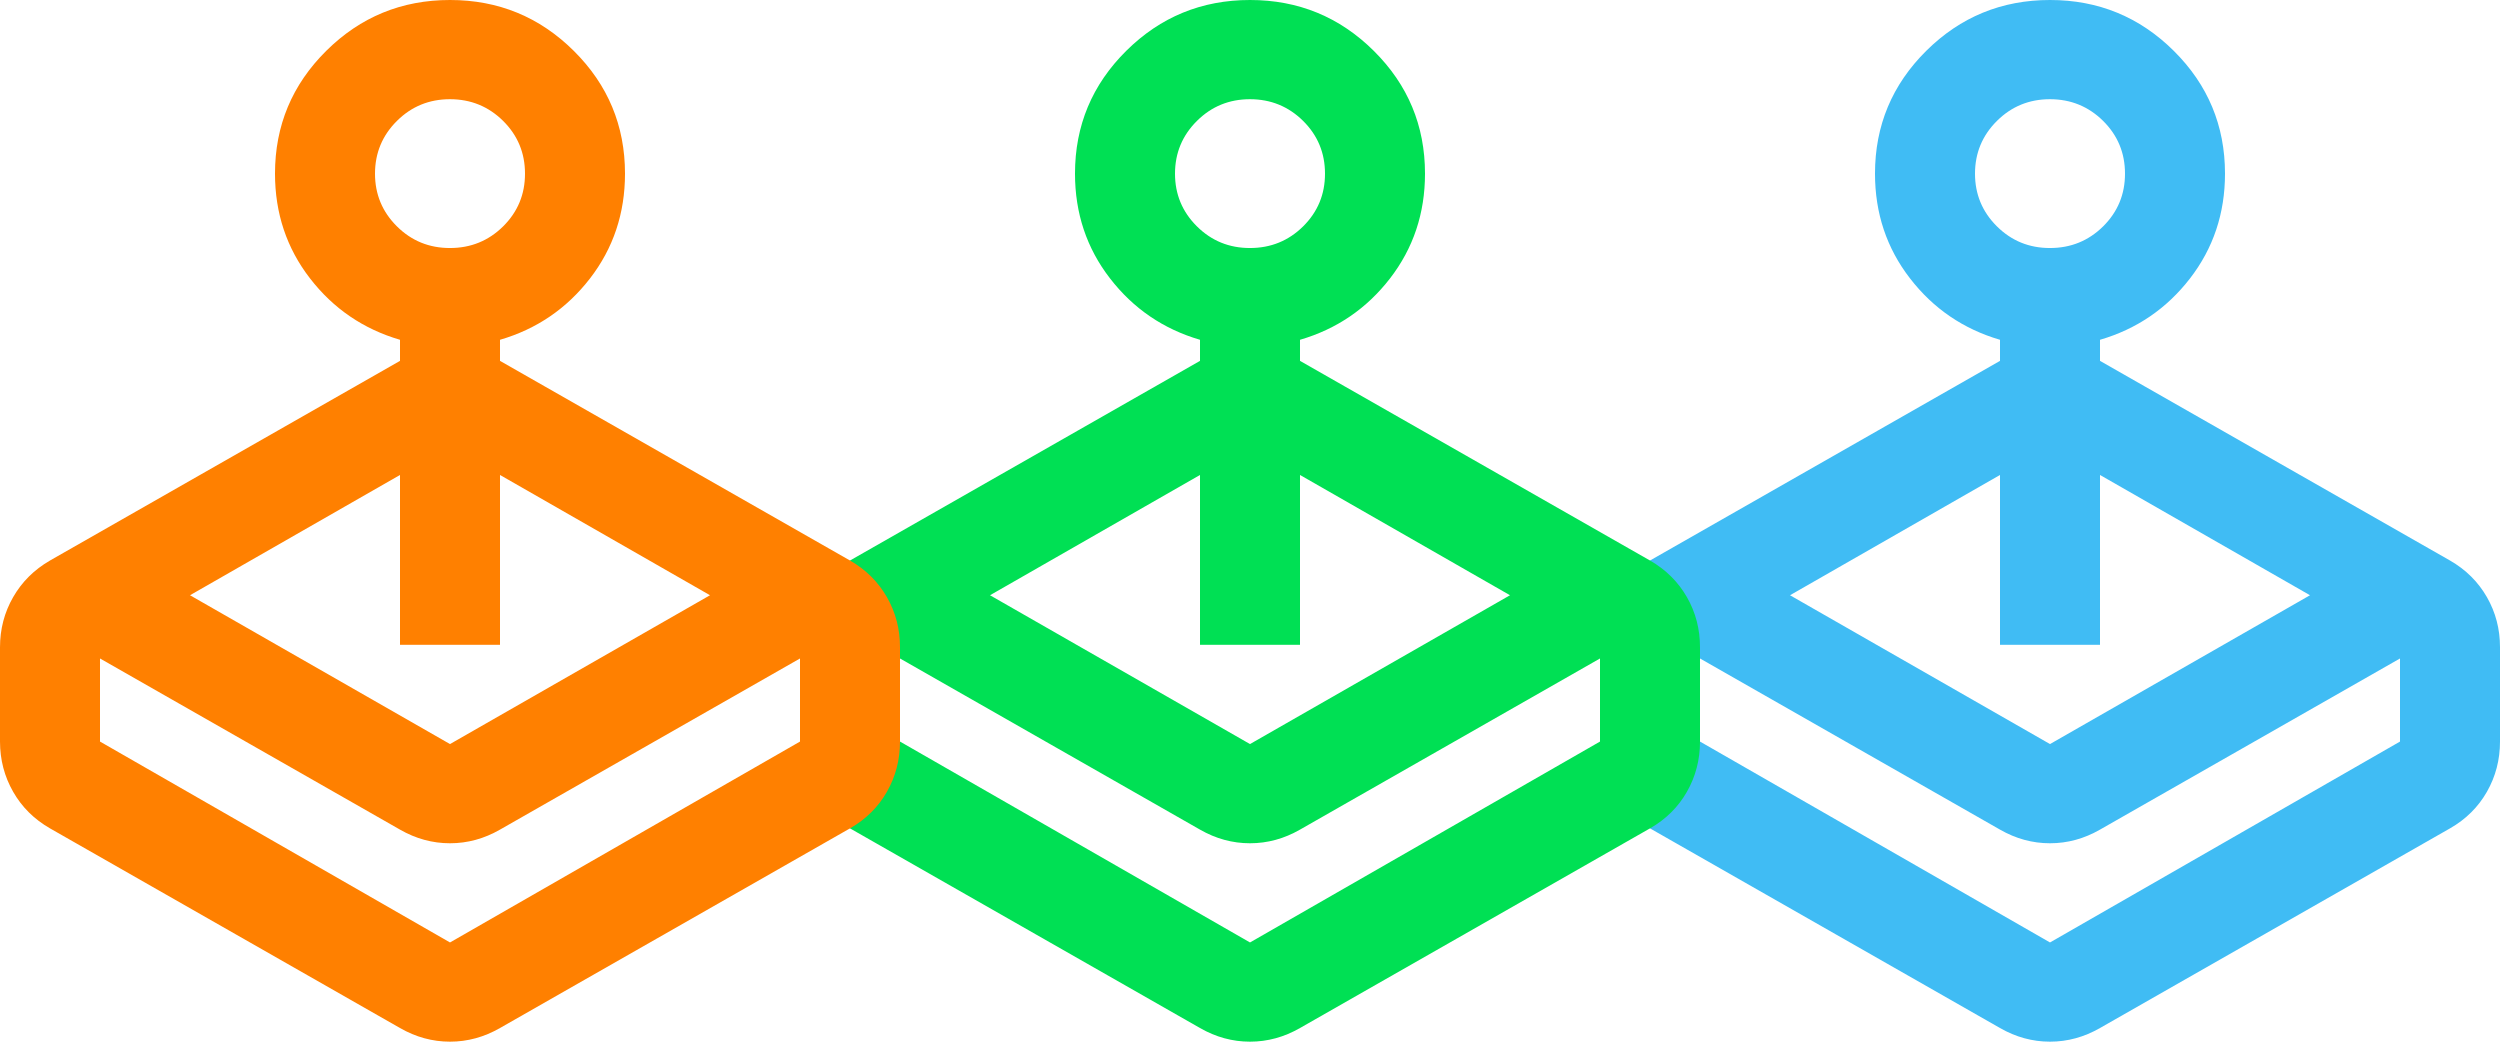 <svg width="72" height="30" viewBox="0 0 72 30" fill="none" xmlns="http://www.w3.org/2000/svg">
<path d="M51.552 17.143L59.04 21.429L66.528 17.143L60.48 13.679V18.571H57.6V13.679L51.552 17.143ZM57.6 10.393V9.786C56.544 9.476 55.68 8.887 55.008 8.017C54.336 7.148 54 6.142 54 5C54 3.619 54.492 2.44 55.476 1.464C56.46 0.488 57.648 0 59.04 0C60.432 0 61.62 0.488 62.604 1.464C63.588 2.44 64.08 3.619 64.08 5C64.08 6.143 63.744 7.149 63.072 8.019C62.4 8.888 61.536 9.477 60.48 9.786V10.393L70.56 16.143C71.016 16.405 71.37 16.756 71.623 17.197C71.875 17.638 72.001 18.12 72 18.643V21.357C72 21.881 71.874 22.363 71.623 22.804C71.371 23.245 71.017 23.596 70.56 23.857L60.48 29.607C60.024 29.869 59.544 30 59.04 30C58.536 30 58.056 29.869 57.6 29.607L47.52 23.857C47.064 23.595 46.71 23.244 46.459 22.804C46.207 22.364 46.081 21.882 46.08 21.357V18.643C46.08 18.119 46.206 17.637 46.459 17.197C46.711 16.757 47.065 16.406 47.52 16.143L57.6 10.393ZM57.6 23.893L48.96 18.964V21.357L59.04 27.143L69.12 21.357V18.964L60.48 23.893C60.024 24.155 59.544 24.286 59.04 24.286C58.536 24.286 58.056 24.155 57.6 23.893ZM59.04 7.143C59.64 7.143 60.15 6.935 60.571 6.519C60.991 6.102 61.201 5.596 61.2 5C61.2 4.405 60.99 3.899 60.571 3.483C60.151 3.067 59.641 2.858 59.04 2.857C58.44 2.857 57.93 3.066 57.511 3.483C57.091 3.9 56.881 4.406 56.88 5C56.88 5.595 57.09 6.101 57.511 6.519C57.931 6.936 58.441 7.144 59.04 7.143Z" fill="#40BCF4"/>
<path d="M28.512 17.143L36 21.429L43.488 17.143L37.44 13.679V18.571H34.56V13.679L28.512 17.143ZM34.56 10.393V9.786C33.504 9.476 32.64 8.887 31.968 8.017C31.296 7.148 30.96 6.142 30.96 5C30.96 3.619 31.452 2.44 32.436 1.464C33.42 0.488 34.608 0 36 0C37.392 0 38.58 0.488 39.564 1.464C40.548 2.44 41.04 3.619 41.04 5C41.04 6.143 40.704 7.149 40.032 8.019C39.36 8.888 38.496 9.477 37.44 9.786V10.393L47.52 16.143C47.976 16.405 48.33 16.756 48.583 17.197C48.835 17.638 48.961 18.12 48.96 18.643V21.357C48.96 21.881 48.834 22.363 48.583 22.804C48.331 23.245 47.977 23.596 47.52 23.857L37.44 29.607C36.984 29.869 36.504 30 36 30C35.496 30 35.016 29.869 34.56 29.607L24.48 23.857C24.024 23.595 23.67 23.244 23.419 22.804C23.167 22.364 23.041 21.882 23.04 21.357V18.643C23.04 18.119 23.166 17.637 23.419 17.197C23.671 16.757 24.025 16.406 24.48 16.143L34.56 10.393ZM34.56 23.893L25.92 18.964V21.357L36 27.143L46.08 21.357V18.964L37.44 23.893C36.984 24.155 36.504 24.286 36 24.286C35.496 24.286 35.016 24.155 34.56 23.893ZM36 7.143C36.6 7.143 37.11 6.935 37.531 6.519C37.951 6.102 38.161 5.596 38.16 5C38.16 4.405 37.95 3.899 37.531 3.483C37.111 3.067 36.601 2.858 36 2.857C35.4 2.857 34.89 3.066 34.471 3.483C34.051 3.9 33.841 4.406 33.84 5C33.84 5.595 34.05 6.101 34.471 6.519C34.891 6.936 35.401 7.144 36 7.143Z" fill="#00E054"/>
<path d="M5.472 17.143L12.96 21.429L20.448 17.143L14.4 13.679V18.571H11.52V13.679L5.472 17.143ZM11.52 10.393V9.786C10.464 9.476 9.6 8.887 8.928 8.017C8.256 7.148 7.92 6.142 7.92 5C7.92 3.619 8.412 2.44 9.396 1.464C10.38 0.488 11.568 0 12.96 0C14.352 0 15.54 0.488 16.524 1.464C17.508 2.44 18 3.619 18 5C18 6.143 17.664 7.149 16.992 8.019C16.32 8.888 15.456 9.477 14.4 9.786V10.393L24.48 16.143C24.936 16.405 25.29 16.756 25.543 17.197C25.795 17.638 25.921 18.12 25.92 18.643V21.357C25.92 21.881 25.794 22.363 25.543 22.804C25.291 23.245 24.937 23.596 24.48 23.857L14.4 29.607C13.944 29.869 13.464 30 12.96 30C12.456 30 11.976 29.869 11.52 29.607L1.44 23.857C0.984 23.595 0.63 23.244 0.379 22.804C0.127 22.364 0.001 21.882 0 21.357V18.643C0 18.119 0.126 17.637 0.379 17.197C0.631 16.757 0.985 16.406 1.44 16.143L11.52 10.393ZM11.52 23.893L2.88 18.964V21.357L12.96 27.143L23.04 21.357V18.964L14.4 23.893C13.944 24.155 13.464 24.286 12.96 24.286C12.456 24.286 11.976 24.155 11.52 23.893ZM12.96 7.143C13.56 7.143 14.07 6.935 14.491 6.519C14.911 6.102 15.121 5.596 15.12 5C15.12 4.405 14.91 3.899 14.491 3.483C14.071 3.067 13.561 2.858 12.96 2.857C12.36 2.857 11.85 3.066 11.431 3.483C11.011 3.9 10.801 4.406 10.8 5C10.8 5.595 11.01 6.101 11.431 6.519C11.851 6.936 12.361 7.144 12.96 7.143Z" fill="#FF8000"/>
</svg>
